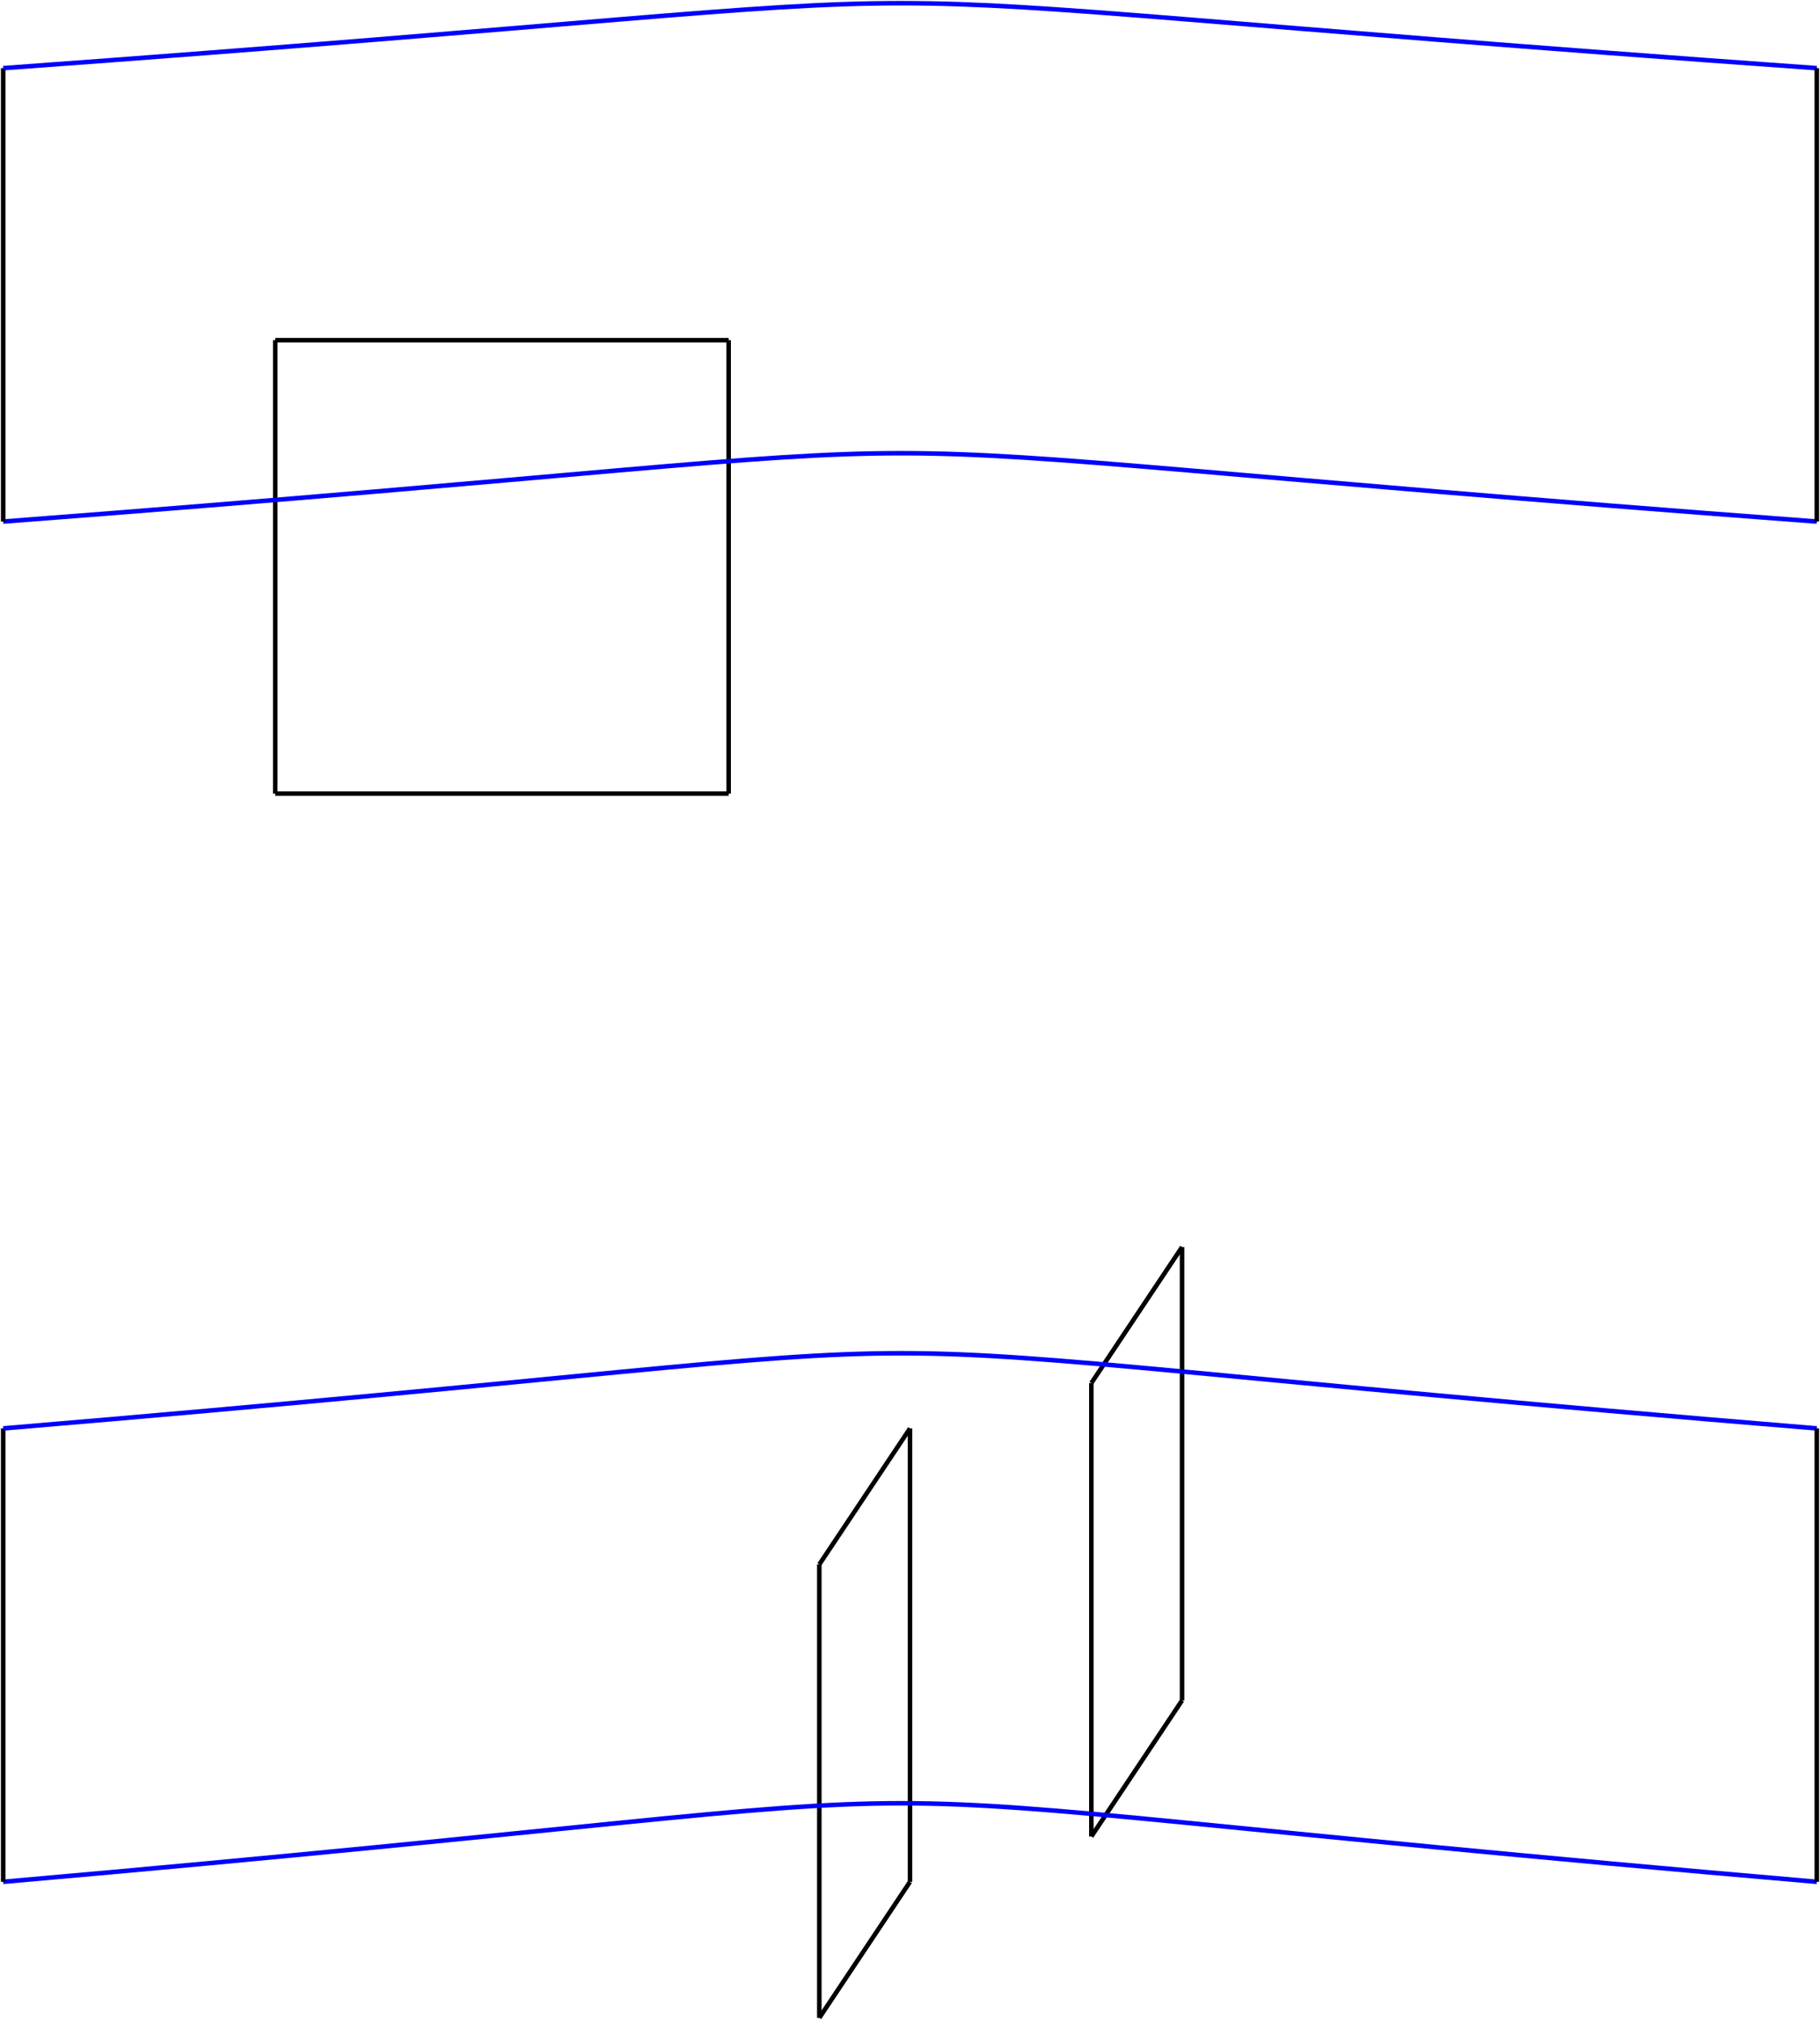 <?xml version="1.0" encoding="utf-8"?>
<svg xmlns="http://www.w3.org/2000/svg" fill="none" version="1.1" viewBox="84.039 -715.791 568.929 631.752" x="84.039pt" y="-715.791pt" width="568.929pt" height="631.752pt" stroke-width="0.567" stroke-miterlimit="10">
 <g stroke-width="1.417">
  <path d="M170.079 -467.717L311.811 -467.717" stroke="black"/>
 </g>
 <g stroke-width="1.417">
  <path d="M311.811 -467.717L311.811 -609.449" stroke="black"/>
 </g>
 <g stroke-width="1.417">
  <path d="M311.811 -609.449L170.079 -609.449" stroke="black"/>
 </g>
 <g stroke-width="1.417">
  <path d="M170.079 -609.449L170.079 -467.717" stroke="black"/>
 </g>
 <g stroke-width="1.417">
  <path d="M340.157 -85.039L368.504 -127.559" stroke="black"/>
 </g>
 <g stroke-width="1.417">
  <path d="M368.504 -127.559L368.504 -269.291" stroke="black"/>
 </g>
 <g stroke-width="1.417">
  <path d="M368.504 -269.291L340.157 -226.772" stroke="black"/>
 </g>
 <g stroke-width="1.417">
  <path d="M340.157 -226.772L340.157 -85.039" stroke="black"/>
 </g>
 <g stroke-width="1.417">
  <path d="M425.197 -141.732L453.543 -184.252" stroke="black"/>
 </g>
 <g stroke-width="1.417">
  <path d="M453.543 -184.252L453.543 -325.984" stroke="black"/>
 </g>
 <g stroke-width="1.417">
  <path d="M453.543 -325.984L425.197 -283.465" stroke="black"/>
 </g>
 <g stroke-width="1.417">
  <path d="M425.197 -283.465L425.197 -141.732" stroke="black"/>
 </g>
 <g stroke-width="1.417">
  <path d="M651.969 -127.559C271.276 -160.299 458.362 -160.299 85.039 -127.559" stroke="#00f"/>
 </g>
 <g stroke-width="1.417">
  <path d="M85.039 -127.559L85.039 -269.291" stroke="black"/>
 </g>
 <g stroke-width="1.417">
  <path d="M85.039 -269.291C458.362 -300.614 271.276 -300.614 651.969 -269.291" stroke="#00f"/>
 </g>
 <g stroke-width="1.417">
  <path d="M651.969 -269.291L651.969 -127.559" stroke="black"/>
 </g>
 <g stroke-width="1.417">
  <path d="M651.969 -552.756C271.276 -581.244 458.362 -581.244 85.039 -552.756" stroke="#00f"/>
 </g>
 <g stroke-width="1.417">
  <path d="M85.039 -552.756L85.039 -694.488" stroke="black"/>
 </g>
 <g stroke-width="1.417">
  <path d="M85.039 -694.488C458.362 -721.559 271.276 -721.559 651.969 -694.488" stroke="#00f"/>
 </g>
 <g stroke-width="1.417">
  <path d="M651.969 -694.488L651.969 -552.756" stroke="black"/>
 </g>
</svg>
